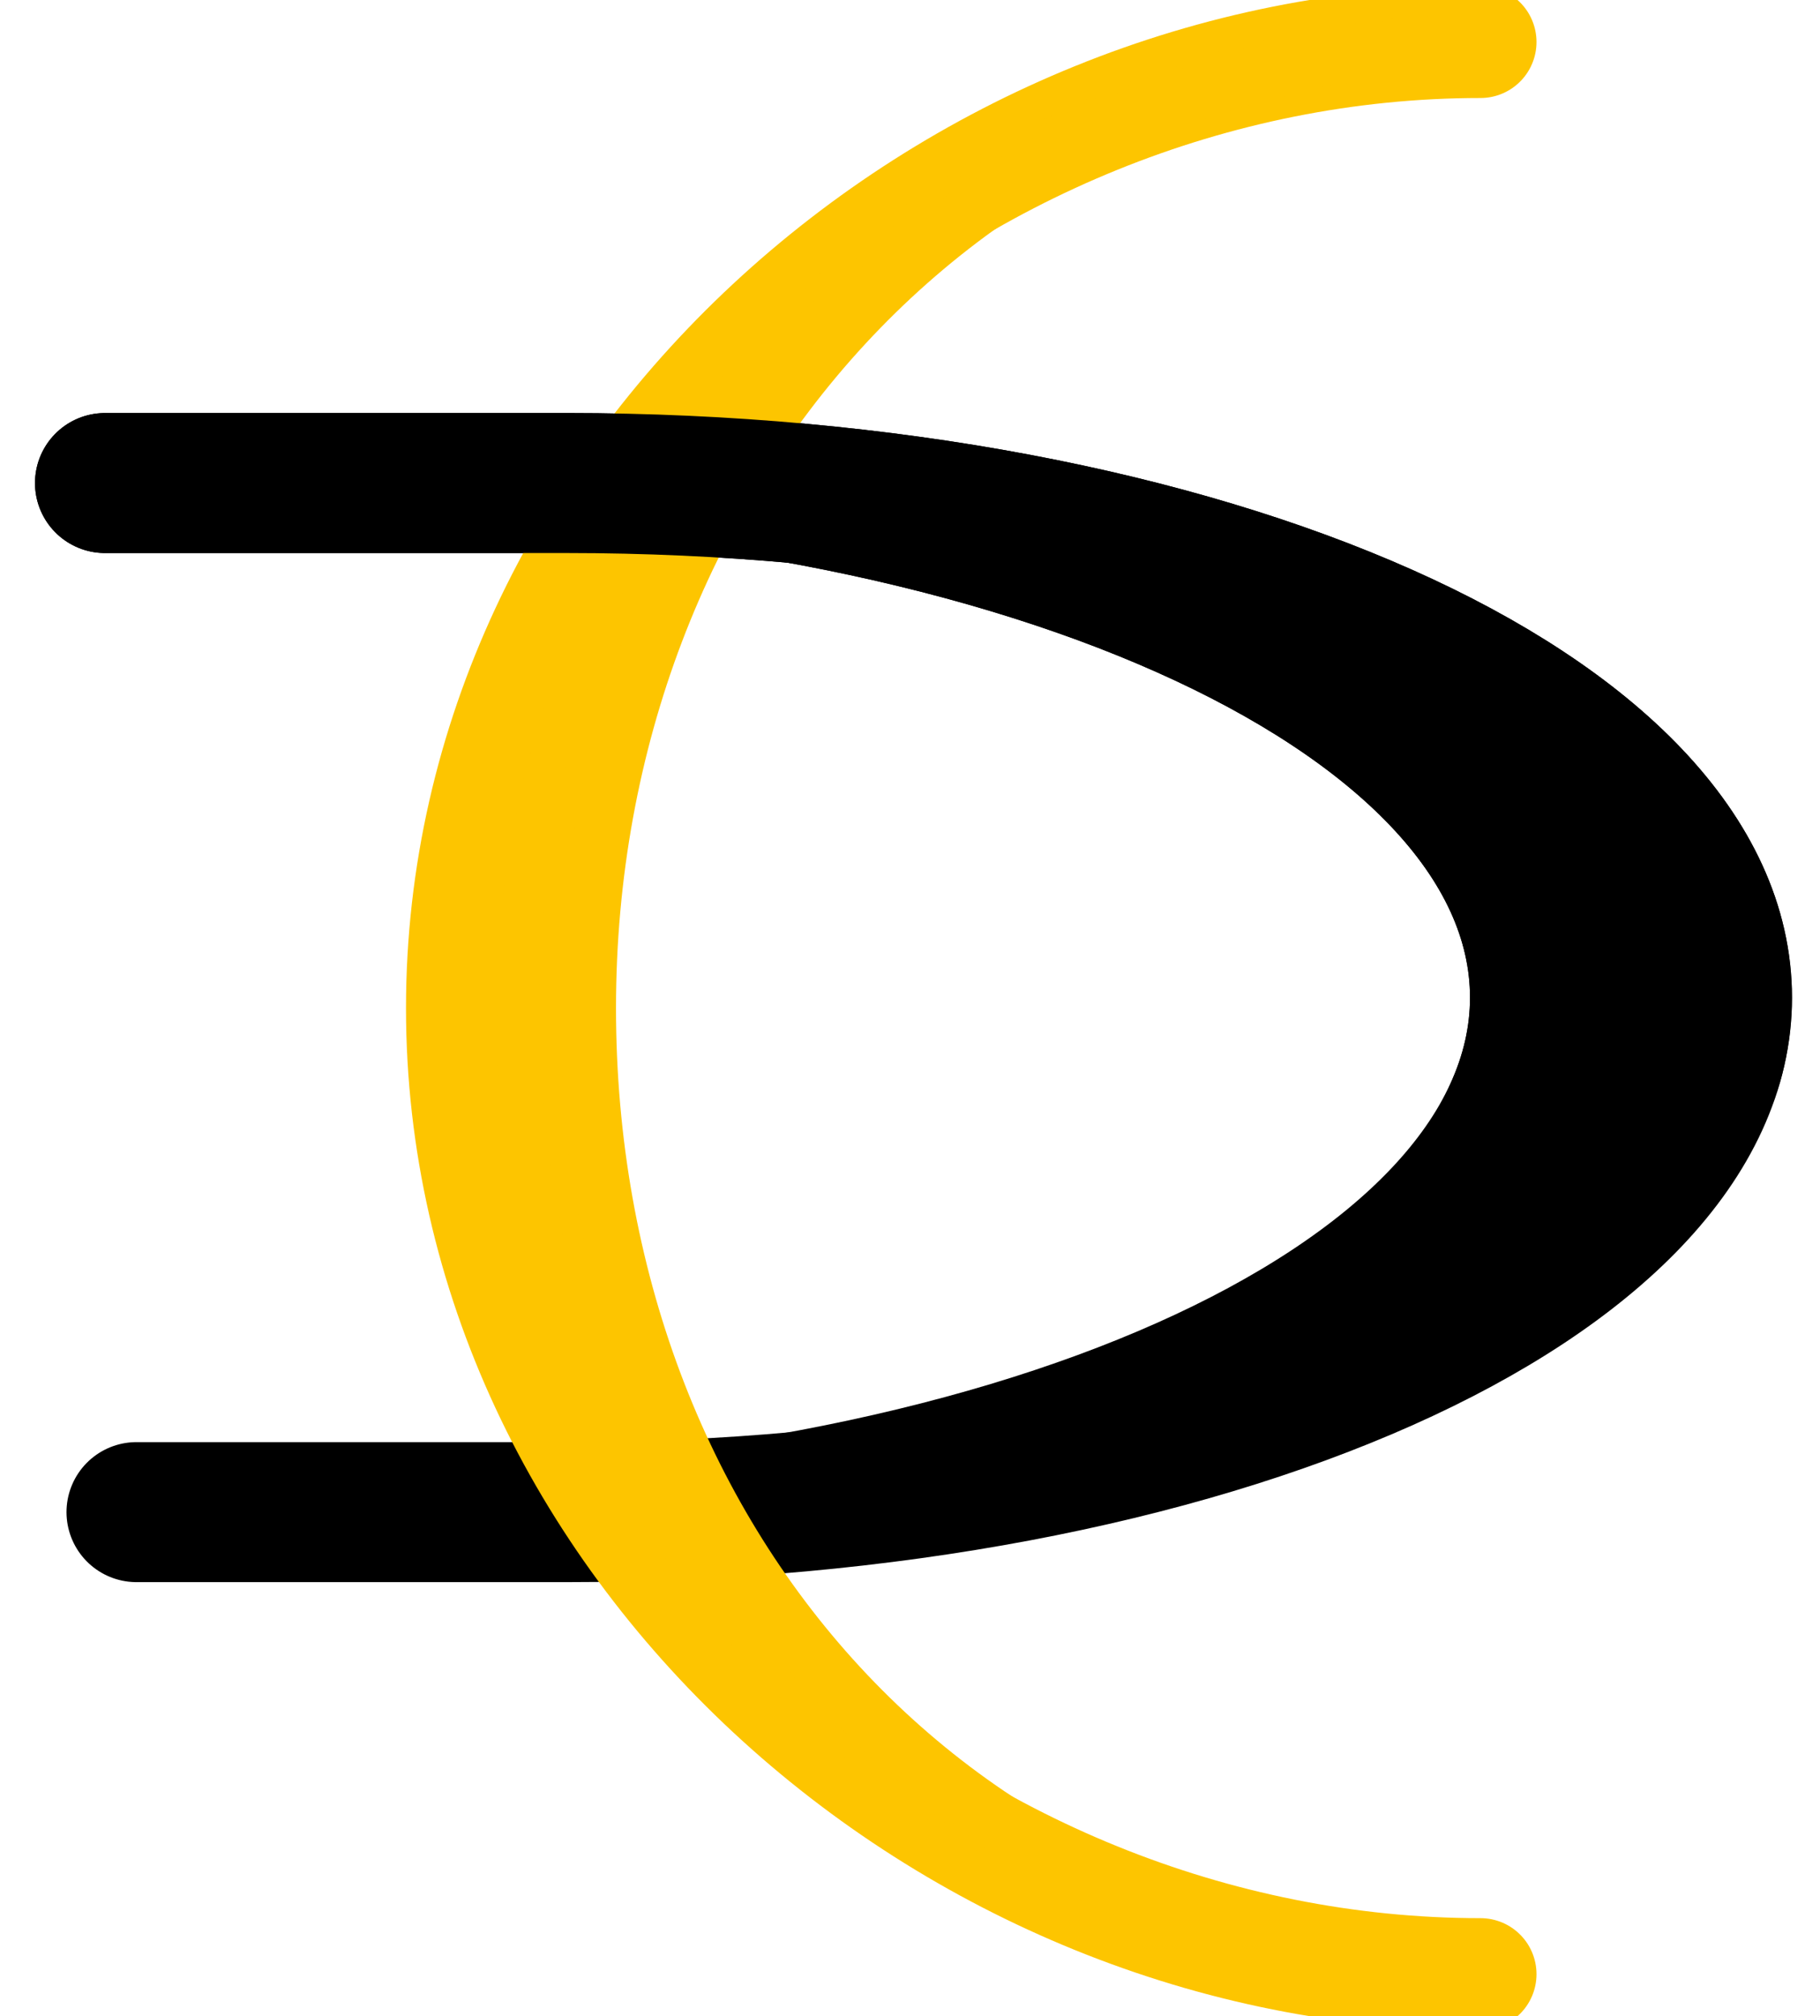 <svg width="65" height="72" viewBox="0 0 65 72" fill="none" xmlns="http://www.w3.org/2000/svg">
<g clip-path="url(#clip0_100_912)">
<path d="M3.75 17.25H20.25C43.032 17.25 61.5 25.477 61.5 35.625C61.5 45.773 43.032 54 20.25 54H4.875" stroke="black" stroke-width="5" stroke-linecap="round"/>
<path d="M17.25 54C40.032 54 58.5 45.773 58.5 35.625C58.5 25.477 40.032 17.25 17.25 17.25" stroke="black" stroke-width="3" stroke-linecap="round"/>
<path d="M15 54C37.782 54 56.25 45.773 56.25 35.625C56.25 25.477 37.782 17.25 15 17.25" stroke="black" stroke-width="3" stroke-linecap="round"/>
<path d="M12.75 54C35.532 54 54 45.773 54 35.625C54 25.477 35.532 17.25 12.75 17.25" stroke="black" stroke-width="3" stroke-linecap="round"/>
<path d="M52.875 70.5C33.821 70.5 16.5 55.054 16.5 36C16.5 16.946 33.821 1.5 52.875 1.5" stroke="#FDC500" stroke-width="4" stroke-linecap="round"/>
<path d="M53.25 70.125C34.196 70.125 18.75 55.054 18.75 36C18.75 16.946 34.196 1.5 53.25 1.5" stroke="#FDC500" stroke-width="2" stroke-linecap="round"/>
<path d="M53.25 70.125C34.196 70.125 20.25 55.054 20.25 36C20.25 16.946 34.196 1.5 53.25 1.5" stroke="#FDC500" stroke-width="2" stroke-linecap="round"/>
<path d="M53.25 70.125C34.196 70.125 21 55.054 21 36C21 16.946 34.571 1.5 53.625 1.5" stroke="#FDC500" stroke-width="2" stroke-linecap="round"/>
<mask id="mask0_100_912" style="mask-type:luminance" maskUnits="userSpaceOnUse" x="0" y="10" width="65" height="29">
<path d="M64.5 10.5H0V39H64.5V10.5Z" fill="white"/>
</mask>
<g mask="url(#mask0_100_912)">
<path d="M3.75 17.25H20.25C43.032 17.25 61.5 25.477 61.5 35.625C61.5 45.773 43.032 54 20.25 54H4.875" stroke="black" stroke-width="5" stroke-linecap="round"/>
<path d="M17.25 54C40.032 54 58.5 45.773 58.5 35.625C58.5 25.477 40.032 17.25 17.25 17.25" stroke="black" stroke-width="3" stroke-linecap="round"/>
<path d="M15 54C37.782 54 56.25 45.773 56.25 35.625C56.25 25.477 37.782 17.25 15 17.25" stroke="black" stroke-width="3" stroke-linecap="round"/>
<path d="M12.75 54C35.532 54 54 45.773 54 35.625C54 25.477 35.532 17.25 12.75 17.25" stroke="black" stroke-width="3" stroke-linecap="round"/>
</g>
</g>
<defs>
<clipPath id="clip0_100_912">
<rect width="64.5" height="72" fill="white"/>
</clipPath>
</defs>
</svg>
